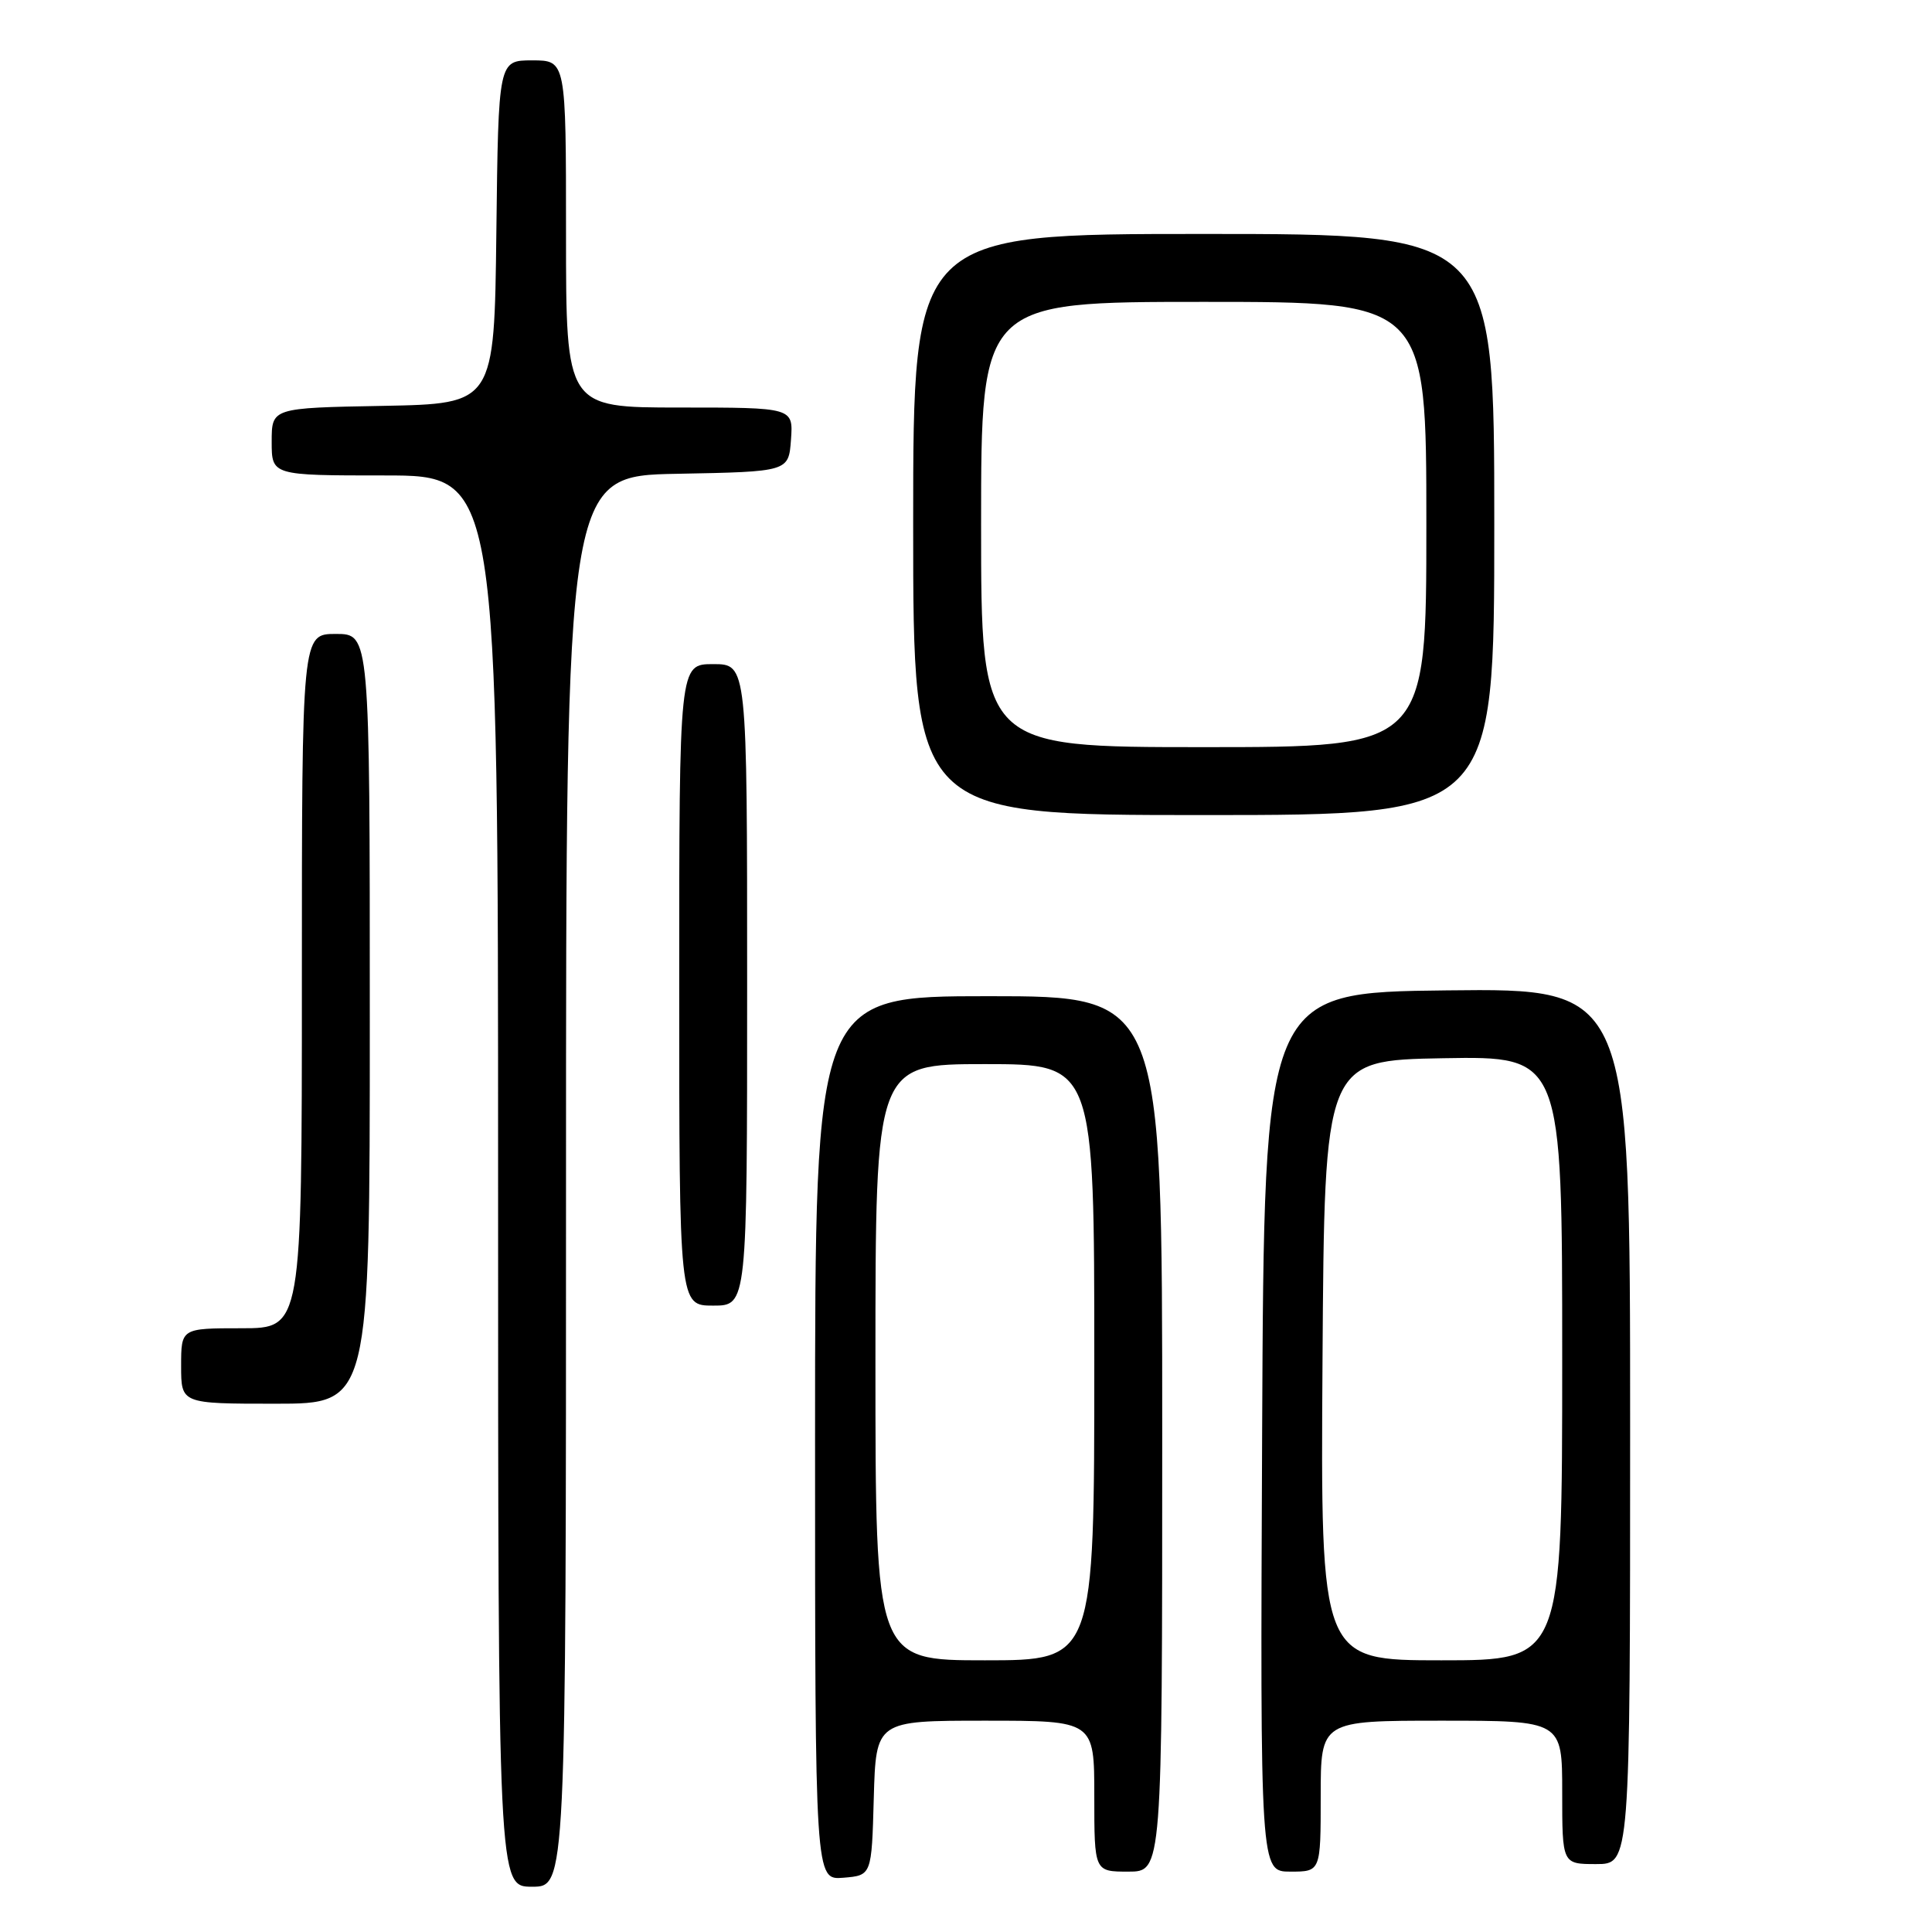 <?xml version="1.0" encoding="UTF-8" standalone="no"?>
<!DOCTYPE svg PUBLIC "-//W3C//DTD SVG 1.1//EN" "http://www.w3.org/Graphics/SVG/1.1/DTD/svg11.dtd" >
<svg xmlns="http://www.w3.org/2000/svg" xmlns:xlink="http://www.w3.org/1999/xlink" version="1.1" viewBox="0 0 256 256">
 <g >
 <path fill="currentColor"
d=" M 75.00 156.53 C 75.00 63.05 75.00 63.05 89.75 62.78 C 104.50 62.50 104.50 62.50 104.81 58.25 C 105.11 54.00 105.11 54.00 90.06 54.00 C 75.00 54.00 75.00 54.00 75.00 31.00 C 75.00 8.00 75.00 8.00 70.52 8.00 C 66.04 8.00 66.04 8.00 65.77 30.75 C 65.50 53.50 65.50 53.50 50.75 53.78 C 36.00 54.05 36.00 54.05 36.00 58.53 C 36.00 63.00 36.00 63.00 51.00 63.00 C 66.00 63.00 66.00 63.00 66.00 156.50 C 66.00 250.00 66.00 250.00 70.50 250.00 C 75.00 250.00 75.00 250.00 75.00 156.53 Z  M 115.78 238.25 C 116.07 228.00 116.07 228.00 130.53 228.00 C 145.00 228.00 145.00 228.00 145.00 238.00 C 145.00 248.00 145.00 248.00 149.50 248.00 C 154.00 248.00 154.00 248.00 154.00 190.00 C 154.00 132.00 154.00 132.00 131.00 132.00 C 108.00 132.00 108.00 132.00 108.00 190.56 C 108.00 249.12 108.00 249.12 111.75 248.81 C 115.50 248.50 115.50 248.50 115.78 238.25 Z  M 175.00 238.00 C 175.00 228.00 175.00 228.00 191.00 228.00 C 207.00 228.00 207.00 228.00 207.00 237.50 C 207.00 247.00 207.00 247.00 211.50 247.00 C 216.00 247.00 216.00 247.00 216.00 188.98 C 216.00 130.96 216.00 130.96 191.75 131.23 C 167.50 131.50 167.50 131.50 167.24 189.75 C 166.98 248.00 166.98 248.00 170.99 248.00 C 175.00 248.00 175.00 248.00 175.00 238.00 Z  M 49.00 135.00 C 49.00 84.00 49.00 84.00 44.50 84.00 C 40.00 84.00 40.00 84.00 40.00 130.00 C 40.00 176.00 40.00 176.00 32.00 176.00 C 24.00 176.00 24.00 176.00 24.00 181.00 C 24.00 186.00 24.00 186.00 36.50 186.00 C 49.00 186.00 49.00 186.00 49.00 135.00 Z  M 99.00 130.50 C 99.00 88.00 99.00 88.00 94.50 88.00 C 90.00 88.00 90.00 88.00 90.00 130.50 C 90.00 173.00 90.00 173.00 94.50 173.00 C 99.00 173.00 99.00 173.00 99.00 130.50 Z  M 198.00 69.50 C 198.00 31.00 198.00 31.00 159.50 31.00 C 121.00 31.00 121.00 31.00 121.00 69.50 C 121.00 108.00 121.00 108.00 159.50 108.00 C 198.00 108.00 198.00 108.00 198.00 69.50 Z  M 116.00 180.50 C 116.00 141.00 116.00 141.00 130.50 141.00 C 145.00 141.00 145.00 141.00 145.00 180.50 C 145.00 220.00 145.00 220.00 130.50 220.00 C 116.00 220.00 116.00 220.00 116.00 180.50 Z  M 175.24 180.25 C 175.50 140.50 175.50 140.50 191.25 140.22 C 207.00 139.95 207.00 139.95 207.00 179.97 C 207.00 220.00 207.00 220.00 190.99 220.00 C 174.98 220.00 174.98 220.00 175.24 180.25 Z  M 130.00 69.50 C 130.00 40.00 130.00 40.00 159.50 40.00 C 189.00 40.00 189.00 40.00 189.00 69.50 C 189.00 99.00 189.00 99.00 159.50 99.00 C 130.00 99.00 130.00 99.00 130.00 69.50 Z "/>
</g>
</svg>